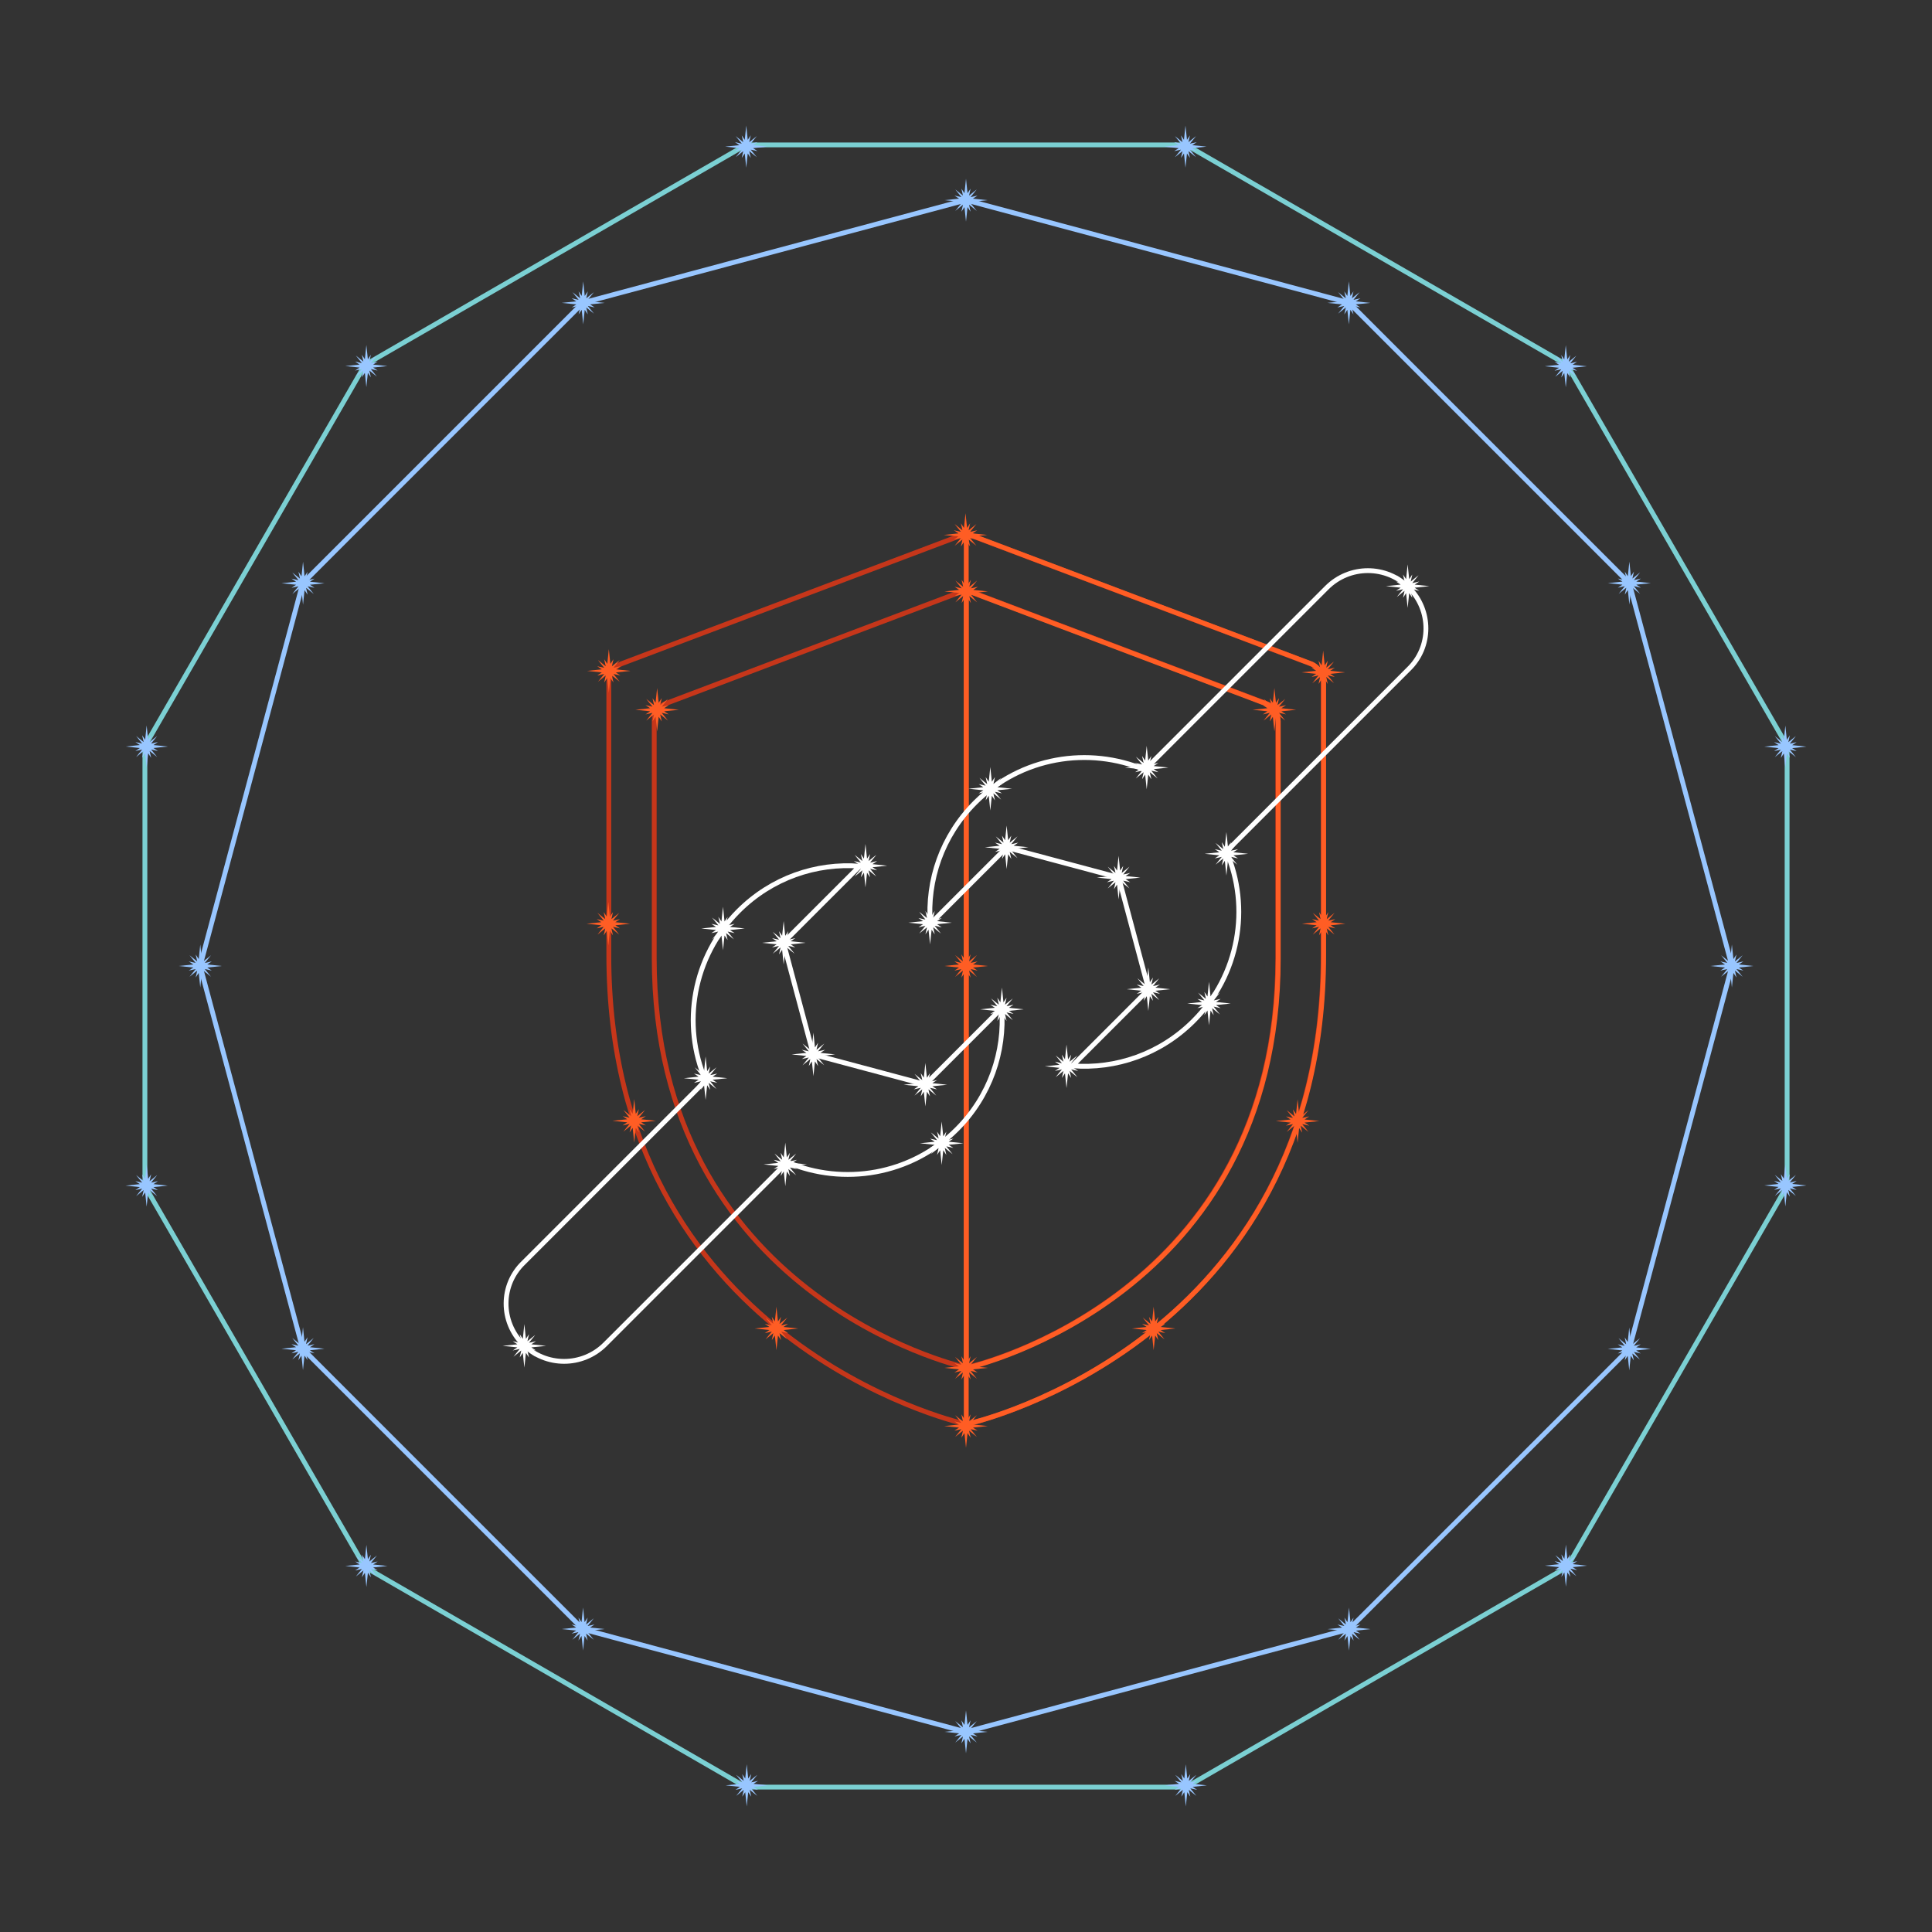 <svg version="1.1" id="esl-logo" xmlns="http://www.w3.org/2000/svg" xmlns:xlink="http://www.w3.org/1999/xlink"
     viewBox="0 0 400 400" enable-background="new 0 0 400 400" xml:space="preserve">
  <rect x="0" y="0" width="400" height="400" fill="#333333" stroke="none"/>
  <symbol id="esl-logo-star" viewBox="-4.5 -4.5 9 9" stroke-width="0.3">
    <polygon points="0,4.5 0.32,1.45 0.96,2.41 0.64,0.96 2.25,2.25 0.96,0.64 2.41,0.96 1.45,0.32 4.5,0 1.45,-0.32 2.41,-0.96 0.96,-0.64 2.25,-2.25 0.64,-0.96 0.96,-2.41 0.32,-1.45 0,-4.5 -0.32,-1.45 -0.96,-2.41 -0.64,-0.96 -2.25,-2.25 -0.96,-0.64 -2.41,-0.96 -1.45,-0.32 -4.5,0 -1.45,0.32 -2.41,0.96 -0.96,0.64 -2.25,2.25 -0.64,0.96 -0.96,2.41 -0.32,1.45 	"/>
  </symbol>

  <g id="esl-logo-shield" class="shield">
	  <path id="esl-logo-shield-main" fill="none" stroke="#C6361A" stroke-miterlimit="10" d="M200.05,294.75c-0.3,0-0.6,0-0.9-0.1 c-0.7-0.2-73.1-17-73.1-96.9v-56.3c0-1.8,1.1-3.5,2.8-4.1l69.6-26.3c1-0.4,2.1-0.4,3.1,0l69.6,26.3c1.7,0.6,2.8,2.3,2.8,4.1v56.3 c0,79.9-72.3,96.8-73.1,96.9C200.65,294.75,200.35,294.75,200.05,294.75L200.05,294.75z"/>
    <path id="esl-logo-shield-main-right" fill="none" stroke="#FF5D24" stroke-miterlimit="10" d="M200.05,110.75v184 c0.3,0,0.6,0,0.9-0.1c0.7-0.2,73.1-17,73.1-96.9v-56.3c0-1.8-1.1-3.5-2.8-4.1l-69.6-26.3 C201.05,110.85,200.55,110.75,200.05,110.75L200.05,110.75z"/>
    <path id="esl-logo-shield-inner" fill="none" stroke="#C6361A" stroke-miterlimit="10" d="M200.05,283.05c-0.3,0-0.5,0-0.8-0.1 c-0.6-0.2-63.8-14.8-63.8-84.6v-49.1c0-1.6,1-3.1,2.4-3.6l60.8-23c0.9-0.3,1.8-0.3,2.7,0l60.8,23c1.5,0.5,2.4,2,2.4,3.6v49.1 c0,69.8-63.1,84.5-63.8,84.6C200.55,283.05,200.35,283.05,200.05,283.05L200.05,283.05z"/>
    <path id="esl-logo-shield-inner-right" fill="none" stroke="#FF5D24" stroke-miterlimit="10" d="M200.05,122.45v160.7 c0.3,0,0.5,0,0.8-0.1c0.6-0.2,63.8-14.8,63.8-84.6v-49.1c0-1.6-1-3.1-2.4-3.6l-60.8-23C200.95,122.55,200.45,122.45,200.05,122.45 L200.05,122.45z"/>

    <g id="esl-logo-shield-stars" fill="#FF5D24">
			<use xlink:href="#esl-logo-star" width="9" height="9" x="-4.5" y="-4.5" transform="matrix(1 0 0 -1 200 283.2)"/>
      <use xlink:href="#esl-logo-star" width="9" height="9" x="-4.5" y="-4.5" transform="matrix(1 0 0 -1 200 295.25)"/>
      <use xlink:href="#esl-logo-star" width="9" height="9" x="-4.5" y="-4.5" transform="matrix(1 0 0 -1 160.75 275.05)"/>
      <use xlink:href="#esl-logo-star" width="9" height="9" x="-4.5" y="-4.5" transform="matrix(1 0 0 -1 131.306 232.05)"/>
      <use xlink:href="#esl-logo-star" width="9" height="9" x="-4.5" y="-4.5" transform="matrix(1 0 0 -1 200.05 122.45)"/>
      <use xlink:href="#esl-logo-star" width="9" height="9" x="-4.5" y="-4.5" transform="matrix(1 0 0 -1 274.05 191.25)"/>
      <use xlink:href="#esl-logo-star" width="9" height="9" x="-4.5" y="-4.5" transform="matrix(1 0 0 -1 268.65 232.1)"/>
      <use xlink:href="#esl-logo-star" width="9" height="9" x="-4.5" y="-4.5" transform="matrix(1 0 0 -1 238.85 275.05)"/>
      <use xlink:href="#esl-logo-star" width="9" height="9" x="-4.5" y="-4.5" transform="matrix(1 0 0 -1 199.9 110.75)"/>
      <use xlink:href="#esl-logo-star" width="9" height="9" x="-4.5" y="-4.5" transform="matrix(1 0 0 -1 273.95 139.2)"/>
      <use xlink:href="#esl-logo-star" width="9" height="9" x="-4.5" y="-4.5" transform="matrix(1 0 0 -1 263.85 146.95)"/>
      <use xlink:href="#esl-logo-star" width="9" height="9" x="-4.5" y="-4.5" transform="matrix(1 0 0 -1 200 200)"/>
      <use xlink:href="#esl-logo-star" width="9" height="9" x="-4.5" y="-4.5" transform="matrix(1 0 0 -1 125.95 191.25)"/>
      <use xlink:href="#esl-logo-star" width="9" height="9" x="-4.5" y="-4.5" transform="matrix(1 0 0 -1 136.05 146.95)"/>
      <use xlink:href="#esl-logo-star" width="9" height="9" x="-4.5" y="-4.5" transform="matrix(1 0 0 -1 126.05 138.9)"/>
	  </g>
  </g>

  <g id="esl-logo-wrenches" class="wrenches">
	  <g id="esl-logo-wrench-right" class="w-r">
		  <path id="esl-logo-wrench-right-main" fill="none" stroke="#FFFFFF" stroke-miterlimit="10" d="M291.71,121.67 c-4.7-4.7-12.3-4.7-17,0l-37.7,37.7c-11.6-4.9-25.6-2.7-35.1,6.8c-6.9,6.9-10,16.1-9.3,25.1l15.8-15.8l23.2,6.2l6.2,23.2 l-15.8,15.8c9,0.7,18.2-2.4,25.1-9.3c9.5-9.5,11.8-23.5,6.8-35.1l37.7-37.7C296.41,133.97,296.41,126.37,291.71,121.67 L291.71,121.67z"/>

      <g id="esl-logo-wrench-right-stars" fill="#FFFFFF">
				<use xlink:href="#esl-logo-star" width="9" height="9" x="-4.5" y="-4.5" transform="matrix(1 0 0 -1 237.75 204.802)"/>
        <use xlink:href="#esl-logo-star" width="9" height="9" x="-4.5" y="-4.5" transform="matrix(1 0 0 -1 250.312 207.769)"/>
        <use xlink:href="#esl-logo-star" width="9" height="9" x="-4.5" y="-4.5" transform="matrix(1 0 0 -1 253.912 176.769)"/>
        <use xlink:href="#esl-logo-star" width="9" height="9" x="-4.5" y="-4.5" transform="matrix(1 0 0 -1 220.812 220.769)"/>
        <use xlink:href="#esl-logo-star" width="9" height="9" x="-4.5" y="-4.5" transform="matrix(1 0 0 -1 291.438 121.356)"/>
        <use xlink:href="#esl-logo-star" width="9" height="9" x="-4.5" y="-4.5" transform="matrix(1 0 0 -1 231.591 181.694)"/>
        <use xlink:href="#esl-logo-star" width="9" height="9" x="-4.5" y="-4.5" transform="matrix(1 0 0 -1 208.412 175.419)"/>
        <use xlink:href="#esl-logo-star" width="9" height="9" x="-4.5" y="-4.5" transform="matrix(1 0 0 -1 205.031 163.3)"/>
        <use xlink:href="#esl-logo-star" width="9" height="9" x="-4.5" y="-4.5" transform="matrix(1 0 0 -1 192.562 191.03)"/>
        <use xlink:href="#esl-logo-star" width="9" height="9" x="-4.5" y="-4.5" transform="matrix(1 0 0 -1 237.412 158.919)"/>
		  </g>
	  </g>

    <g id="esl-logo-wrench-left" class="w-l">
      <path id="esl-logo-wrench-left-main" fill="none" stroke="#FFFFFF" stroke-miterlimit="10" d="M108.29,278.33 c4.7,4.7,12.3,4.7,17,0l37.7-37.7c11.6,4.9,25.6,2.7,35.1-6.8c6.9-6.9,10-16.1,9.3-25.1l-15.8,15.8l-23.2-6.2l-6.2-23.2l15.8-15.8 c-9-0.7-18.2,2.4-25.1,9.3c-9.5,9.5-11.8,23.5-6.8,35.1l-37.7,37.7C103.59,266.03,103.59,273.63,108.29,278.33L108.29,278.33z"/>

      <g id="esl-logo-wrench-left-stars" fill="#FFFFFF">
				<use xlink:href="#esl-logo-star" width="9" height="9" x="-4.5" y="-4.5" transform="matrix(-1 0 0 1 162.25 195.198)"/>
        <use xlink:href="#esl-logo-star" width="9" height="9" x="-4.5" y="-4.5" transform="matrix(-1 0 0 1 149.688 192.231)"/>
        <use xlink:href="#esl-logo-star" width="9" height="9" x="-4.5" y="-4.5" transform="matrix(-1 0 0 1 146.088 223.231)"/>
        <use xlink:href="#esl-logo-star" width="9" height="9" x="-4.5" y="-4.5" transform="matrix(-1 0 0 1 179.188 179.231)"/>
        <use xlink:href="#esl-logo-star" width="9" height="9" x="-4.5" y="-4.5" transform="matrix(-1 0 0 1 108.562 278.644)"/>
        <use xlink:href="#esl-logo-star" width="9" height="9" x="-4.5" y="-4.5" transform="matrix(-1 0 0 1 168.409 218.306)"/>
        <use xlink:href="#esl-logo-star" width="9" height="9" x="-4.5" y="-4.5" transform="matrix(-1 0 0 1 191.588 224.581)"/>
        <use xlink:href="#esl-logo-star" width="9" height="9" x="-4.5" y="-4.5" transform="matrix(-1 0 0 1 194.969 236.7)"/>
        <use xlink:href="#esl-logo-star" width="9" height="9" x="-4.5" y="-4.5" transform="matrix(-1 0 0 1 207.438 208.97)"/>
        <use xlink:href="#esl-logo-star" width="9" height="9" x="-4.5" y="-4.5" transform="matrix(-1 0 0 1 162.588 241.081)"/>
		  </g>
	  </g>
  </g>

  <g id="esl-logo-border">
    <polygon id="esl-logo-border-inner" fill="none" stroke="#98C6FF" stroke-miterlimit="10" points="200,41.43 120.72,62.68 62.68,120.72 41.43,200 62.68,279.28 120.72,337.32 200,358.57 279.28,337.32 337.32,279.28 358.57,200 337.32,120.72 279.28,62.68"/>
    <polygon id="esl-logo-border-outer" fill="none" stroke="#7BD0D3" stroke-miterlimit="10" points="245.55,30 154.45,30 75.55,75.55 30,154.45 30,245.55 75.55,324.45 154.45,370 245.55,370 324.45,324.45 370,245.55 370,154.45 324.45,75.55 	"/>

    <g id="esl-logo-border-outer-stars" fill="#98C6FF">
			<use xlink:href="#esl-logo-star" width="9" height="9" x="-4.5" y="-4.5" transform="matrix(0.969 0 0 -0.969 30.362 154.561)"/>
      <use xlink:href="#esl-logo-star" width="9" height="9" x="-4.5" y="-4.5" transform="matrix(0.969 0 0 -0.969 75.851 75.791)"/>
      <use xlink:href="#esl-logo-star" width="9" height="9" x="-4.5" y="-4.5" transform="matrix(0.969 0 0 -0.969 30.362 245.469)"/>
      <use xlink:href="#esl-logo-star" width="9" height="9" x="-4.5" y="-4.5" transform="matrix(0.969 0 0 -0.969 75.86 324.218)"/>
      <use xlink:href="#esl-logo-star" width="9" height="9" x="-4.5" y="-4.5" transform="matrix(0.969 0 0 -0.969 154.601 369.638)"/>
      <use xlink:href="#esl-logo-star" width="9" height="9" x="-4.5" y="-4.5" transform="matrix(0.969 0 0 -0.969 245.51 369.638)"/>
      <use xlink:href="#esl-logo-star" width="9" height="9" x="-4.5" y="-4.5" transform="matrix(0.969 0 0 -0.969 324.199 324.154)"/>
      <use xlink:href="#esl-logo-star" width="9" height="9" x="-4.5" y="-4.5" transform="matrix(0.969 0 0 -0.969 369.638 245.431)"/>
      <use xlink:href="#esl-logo-star" width="9" height="9" x="-4.5" y="-4.5" transform="matrix(0.969 0 0 -0.969 369.638 154.581)"/>
      <use xlink:href="#esl-logo-star" width="9" height="9" x="-4.5" y="-4.5" transform="matrix(0.969 0 0 -0.969 324.176 75.83)"/>
      <use xlink:href="#esl-logo-star" width="9" height="9" x="-4.5" y="-4.5" transform="matrix(0.969 0 0 -0.969 245.439 30.362)"/>
      <use xlink:href="#esl-logo-star" width="9" height="9" x="-4.5" y="-4.5" transform="matrix(0.969 0 0 -0.969 154.501 30.362)"/>
	  </g>

    <g id="esl-logo-border-inner-stars" fill="#98C6FF">
			<use xlink:href="#esl-logo-star"  width="9" height="9" x="-4.5" y="-4.5" transform="matrix(0.988 0 0 -0.988 41.462 200)"/>
      <use xlink:href="#esl-logo-star"  width="9" height="9" x="-4.5" y="-4.5" transform="matrix(0.988 0 0 -0.988 358.569 200)"/>
      <use xlink:href="#esl-logo-star"  width="9" height="9" x="-4.5" y="-4.5" transform="matrix(0.988 0 0 -0.988 337.342 120.731)"/>
      <use xlink:href="#esl-logo-star"  width="9" height="9" x="-4.5" y="-4.5" transform="matrix(0.988 0 0 -0.988 200 358.56)"/>
      <use xlink:href="#esl-logo-star"  width="9" height="9" x="-4.5" y="-4.5" transform="matrix(0.988 0 0 -0.988 62.728 279.239)"/>
      <use xlink:href="#esl-logo-star"  width="9" height="9" x="-4.5" y="-4.5" transform="matrix(0.988 0 0 -0.988 120.715 337.276)"/>
      <use xlink:href="#esl-logo-star"  width="9" height="9" x="-4.5" y="-4.5" transform="matrix(0.988 0 0 -0.988 279.292 337.288)"/>
      <use xlink:href="#esl-logo-star"  width="9" height="9" x="-4.5" y="-4.5" transform="matrix(0.988 0 0 -0.988 337.32 279.275)"/>
      <use xlink:href="#esl-logo-star"  width="9" height="9" x="-4.5" y="-4.5" transform="matrix(0.988 0 0 -0.988 62.739 120.752)"/>
      <use xlink:href="#esl-logo-star"  width="9" height="9" x="-4.5" y="-4.5" transform="matrix(0.988 0 0 -0.988 200 41.442)"/>
      <use xlink:href="#esl-logo-star"  width="9" height="9" x="-4.5" y="-4.5" transform="matrix(0.988 0 0 -0.988 279.269 62.708)"/>
      <use xlink:href="#esl-logo-star"  width="9" height="9" x="-4.5" y="-4.5" transform="matrix(0.988 0 0 -0.988 120.747 62.708)"/>
	  </g>
  </g>
</svg>
